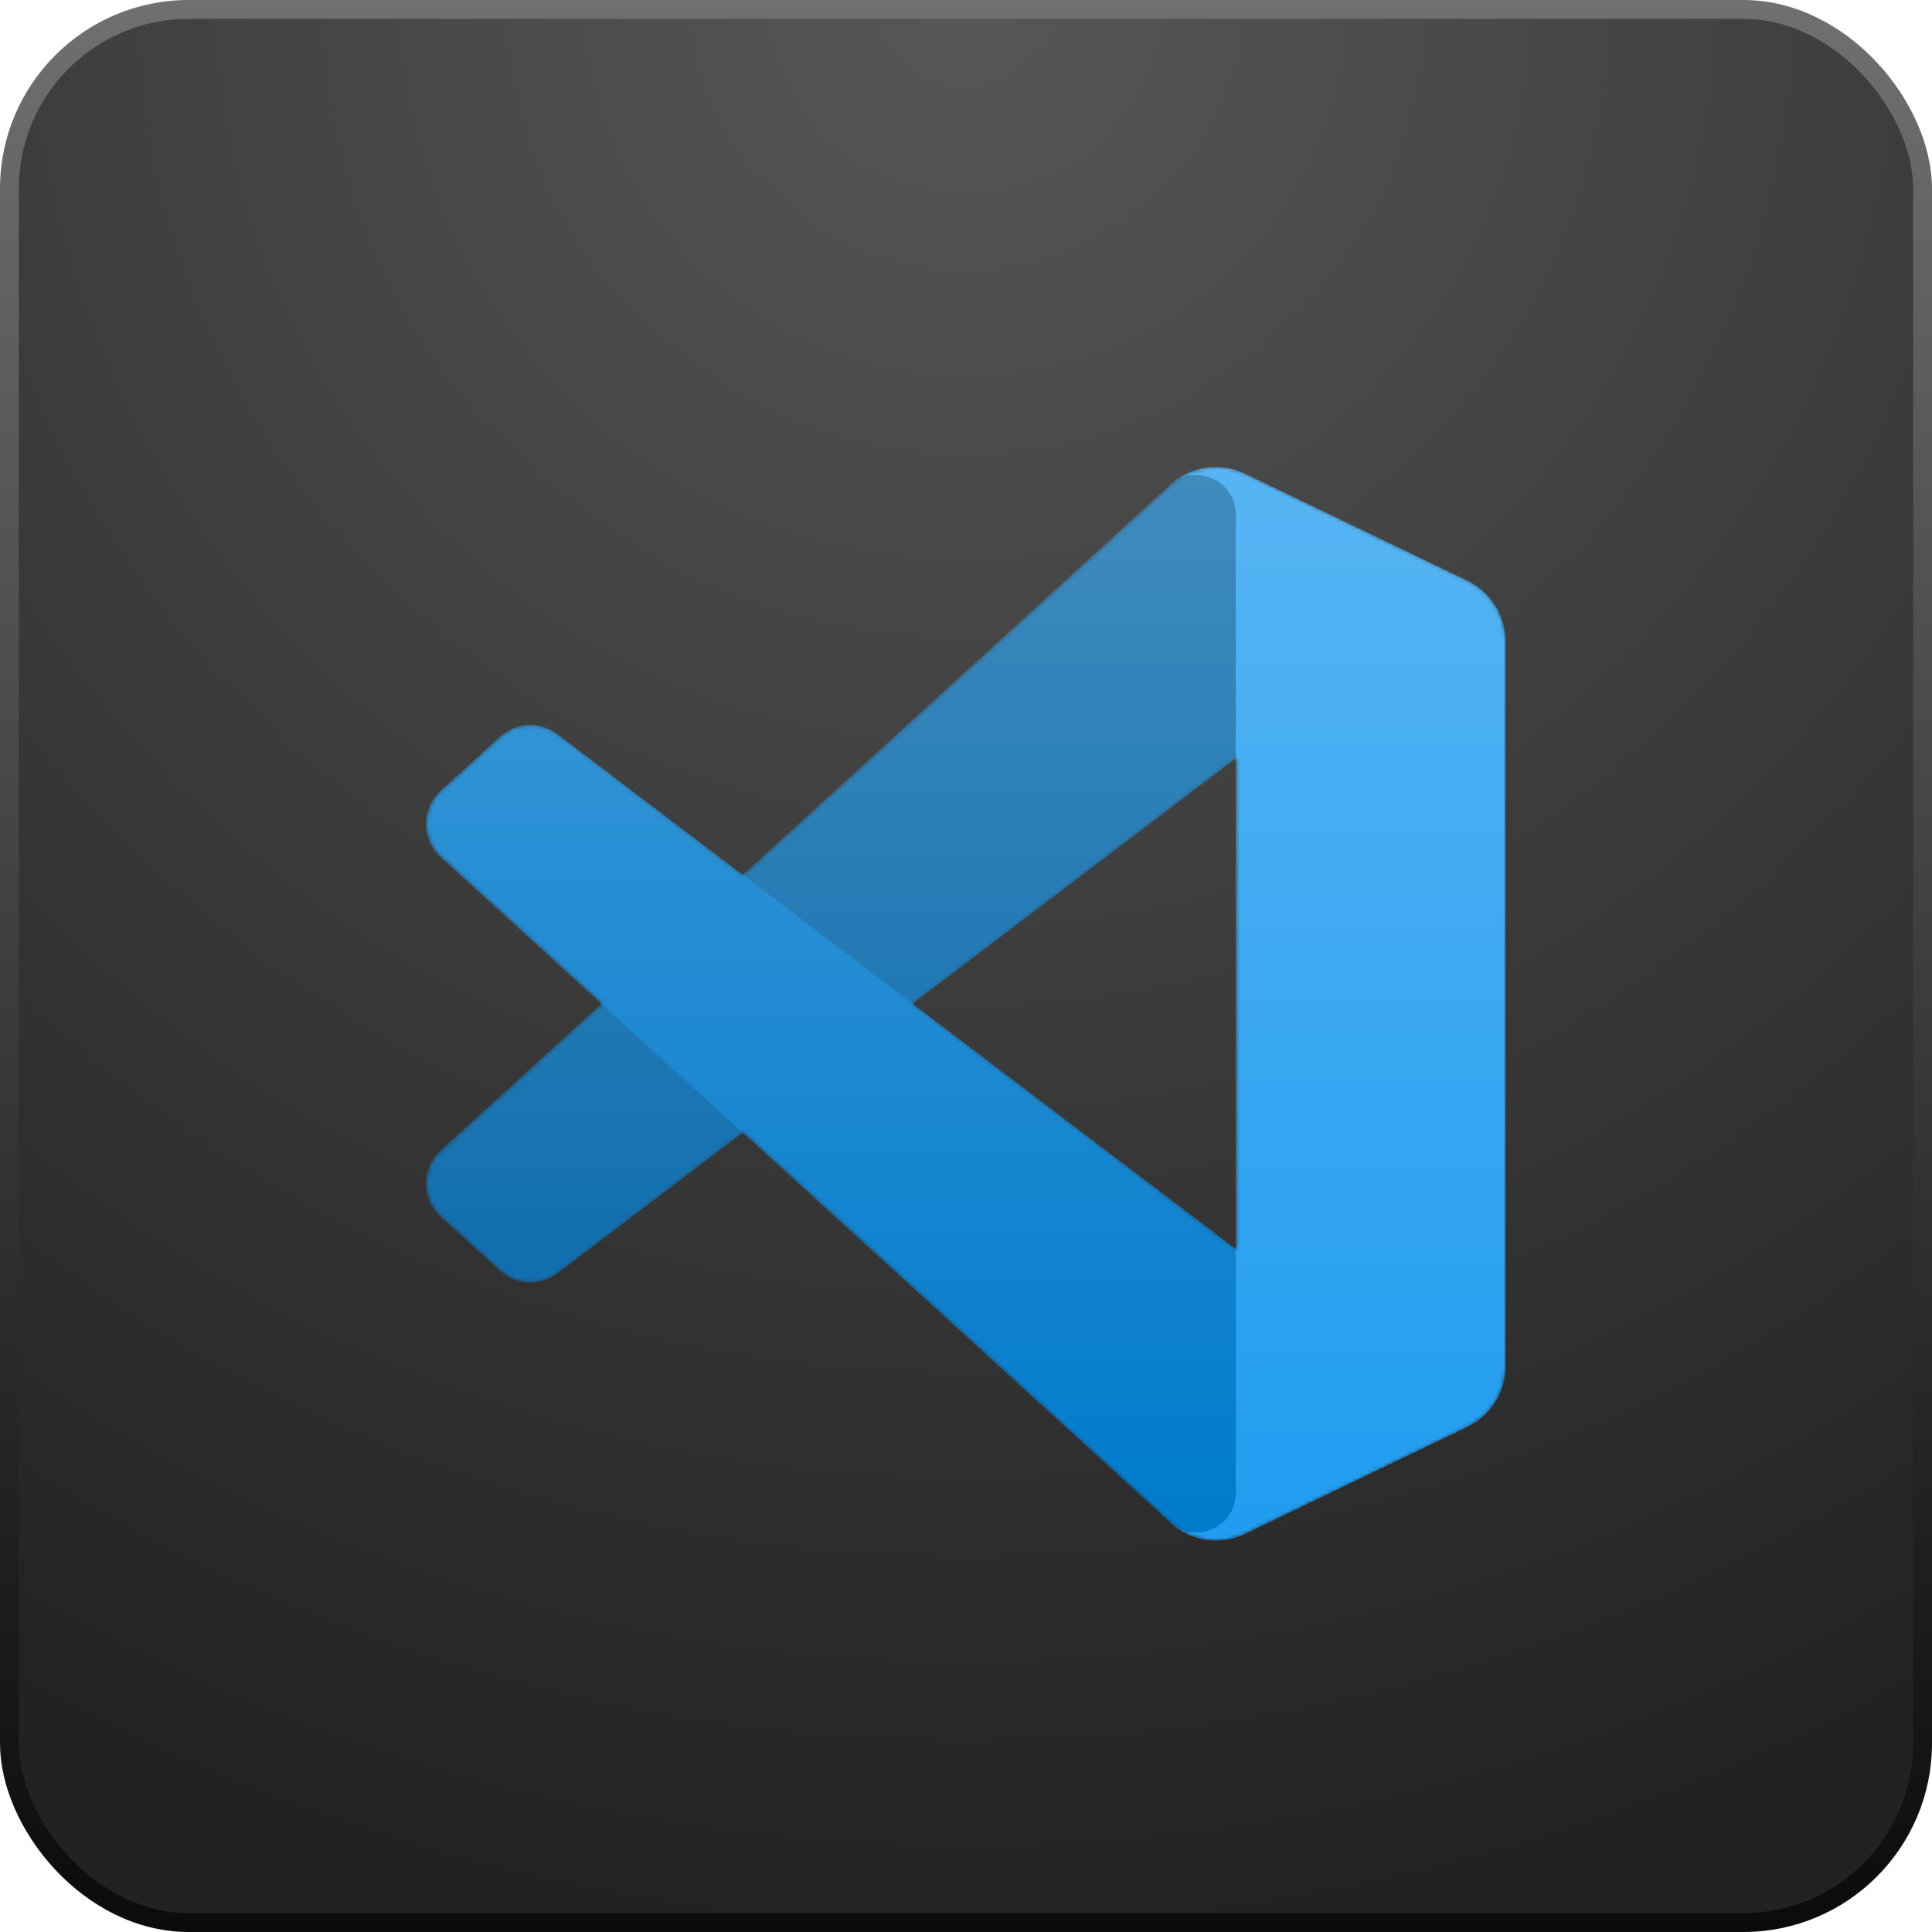 <svg width="512" height="512" viewBox="0 0 512 512" fill="none" xmlns="http://www.w3.org/2000/svg">
<g clip-path="url(#clip0_306_72)">
<rect x="2.5" y="2.5" width="507" height="507" rx="47.5" fill="url(#paint0_radial_306_72)" stroke="url(#paint1_linear_306_72)" stroke-width="5"/>
<g filter="url(#filter0_d_306_72)">
<mask id="mask0_306_72" style="mask-type:alpha" maskUnits="userSpaceOnUse" x="113" y="113" width="286" height="286">
<path fill-rule="evenodd" clip-rule="evenodd" d="M315.808 397.047C320.313 398.802 325.449 398.689 329.995 396.501L388.878 368.168C395.065 365.191 399 358.929 399 352.059V159.942C399 153.072 395.065 146.81 388.878 143.833L329.995 115.499C324.029 112.628 317.046 113.331 311.809 117.138C311.061 117.682 310.348 118.289 309.679 118.958L196.956 221.798L147.855 184.527C143.285 181.058 136.891 181.342 132.646 185.204L116.898 199.529C111.706 204.252 111.7 212.421 116.885 217.152L159.467 256L116.885 294.848C111.7 299.579 111.706 307.748 116.898 312.471L132.646 326.796C136.891 330.658 143.285 330.942 147.855 327.473L196.956 290.202L309.679 393.042C311.463 394.826 313.556 396.17 315.808 397.047ZM327.543 191.075L242.012 256L327.543 320.925V191.075Z" fill="white"/>
</mask>
<g mask="url(#mask0_306_72)">
<path d="M388.88 143.877L329.951 115.504C323.13 112.22 314.978 113.606 309.625 118.959L116.714 294.848C111.525 299.579 111.531 307.748 116.727 312.472L132.484 326.797C136.732 330.658 143.129 330.943 147.703 327.473L380.012 151.238C387.806 145.326 399 150.884 399 160.667V159.983C399 153.116 395.066 146.856 388.88 143.877Z" fill="#0065A9"/>
<g filter="url(#filter1_d_306_72)">
<path d="M388.88 368.123L329.951 396.496C323.13 399.781 314.978 398.395 309.625 393.042L116.714 217.152C111.525 212.421 111.531 204.252 116.727 199.529L132.484 185.204C136.732 181.342 143.129 181.058 147.703 184.527L380.012 360.762C387.806 366.675 399 361.116 399 351.334V352.018C399 358.884 395.066 365.144 388.88 368.123Z" fill="#007ACC"/>
</g>
<g filter="url(#filter2_d_306_72)">
<path d="M329.953 396.501C323.13 399.784 314.979 398.395 309.625 393.042C316.221 399.638 327.5 394.966 327.5 385.638V126.362C327.5 117.034 316.221 112.362 309.625 118.958C314.979 113.605 323.13 112.217 329.953 115.499L388.872 143.833C395.063 146.81 399 153.072 399 159.942V352.059C399 358.929 395.063 365.191 388.872 368.168L329.953 396.501Z" fill="#1F9CF0"/>
</g>
<g style="mix-blend-mode:overlay" opacity="0.25">
<path fill-rule="evenodd" clip-rule="evenodd" d="M315.634 397.047C320.139 398.801 325.275 398.689 329.821 396.501L388.704 368.168C394.891 365.191 398.826 358.929 398.826 352.059V159.942C398.826 153.072 394.892 146.81 388.704 143.833L329.821 115.499C323.855 112.628 316.872 113.331 311.635 117.138C310.887 117.682 310.174 118.289 309.505 118.958L196.782 221.798L147.682 184.527C143.111 181.058 136.718 181.342 132.472 185.204L116.724 199.529C111.532 204.252 111.526 212.421 116.712 217.152L159.293 256L116.712 294.848C111.526 299.579 111.532 307.748 116.724 312.471L132.472 326.796C136.718 330.658 143.111 330.942 147.682 327.473L196.782 290.202L309.505 393.042C311.289 394.826 313.382 396.17 315.634 397.047ZM327.37 191.075L241.838 256L327.37 320.925V191.075Z" fill="url(#paint2_linear_306_72)"/>
</g>
</g>
</g>
</g>
<defs>
<filter id="filter0_d_306_72" x="103" y="113.737" width="306" height="304.525" filterUnits="userSpaceOnUse" color-interpolation-filters="sRGB">
<feFlood flood-opacity="0" result="BackgroundImageFix"/>
<feColorMatrix in="SourceAlpha" type="matrix" values="0 0 0 0 0 0 0 0 0 0 0 0 0 0 0 0 0 0 127 0" result="hardAlpha"/>
<feOffset dy="10"/>
<feGaussianBlur stdDeviation="5"/>
<feComposite in2="hardAlpha" operator="out"/>
<feColorMatrix type="matrix" values="0 0 0 0 0 0 0 0 0 0 0 0 0 0 0 0 0 0 0.25 0"/>
<feBlend mode="normal" in2="BackgroundImageFix" result="effect1_dropShadow_306_72"/>
<feBlend mode="normal" in="SourceGraphic" in2="effect1_dropShadow_306_72" result="shape"/>
</filter>
<filter id="filter1_d_306_72" x="104.493" y="173.771" width="302.841" height="232.823" filterUnits="userSpaceOnUse" color-interpolation-filters="sRGB">
<feFlood flood-opacity="0" result="BackgroundImageFix"/>
<feColorMatrix in="SourceAlpha" type="matrix" values="0 0 0 0 0 0 0 0 0 0 0 0 0 0 0 0 0 0 127 0" result="hardAlpha"/>
<feOffset/>
<feGaussianBlur stdDeviation="4.167"/>
<feColorMatrix type="matrix" values="0 0 0 0 0 0 0 0 0 0 0 0 0 0 0 0 0 0 0.25 0"/>
<feBlend mode="overlay" in2="BackgroundImageFix" result="effect1_dropShadow_306_72"/>
<feBlend mode="normal" in="SourceGraphic" in2="effect1_dropShadow_306_72" result="shape"/>
</filter>
<filter id="filter2_d_306_72" x="301.292" y="105.404" width="106.042" height="301.193" filterUnits="userSpaceOnUse" color-interpolation-filters="sRGB">
<feFlood flood-opacity="0" result="BackgroundImageFix"/>
<feColorMatrix in="SourceAlpha" type="matrix" values="0 0 0 0 0 0 0 0 0 0 0 0 0 0 0 0 0 0 127 0" result="hardAlpha"/>
<feOffset/>
<feGaussianBlur stdDeviation="4.167"/>
<feColorMatrix type="matrix" values="0 0 0 0 0 0 0 0 0 0 0 0 0 0 0 0 0 0 0.25 0"/>
<feBlend mode="overlay" in2="BackgroundImageFix" result="effect1_dropShadow_306_72"/>
<feBlend mode="normal" in="SourceGraphic" in2="effect1_dropShadow_306_72" result="shape"/>
</filter>
<radialGradient id="paint0_radial_306_72" cx="0" cy="0" r="1" gradientUnits="userSpaceOnUse" gradientTransform="translate(256) rotate(90) scale(512)">
<stop stop-color="#575757"/>
<stop offset="1" stop-color="#222222"/>
</radialGradient>
<linearGradient id="paint1_linear_306_72" x1="256" y1="0" x2="256" y2="512" gradientUnits="userSpaceOnUse">
<stop stop-color="#707070"/>
<stop offset="1" stop-color="#0B0B0B"/>
</linearGradient>
<linearGradient id="paint2_linear_306_72" x1="255.826" y1="113.737" x2="255.826" y2="398.263" gradientUnits="userSpaceOnUse">
<stop stop-color="white"/>
<stop offset="1" stop-color="white" stop-opacity="0"/>
</linearGradient>
<clipPath id="clip0_306_72">
<rect width="512" height="512" fill="white"/>
</clipPath>
</defs>
</svg>
